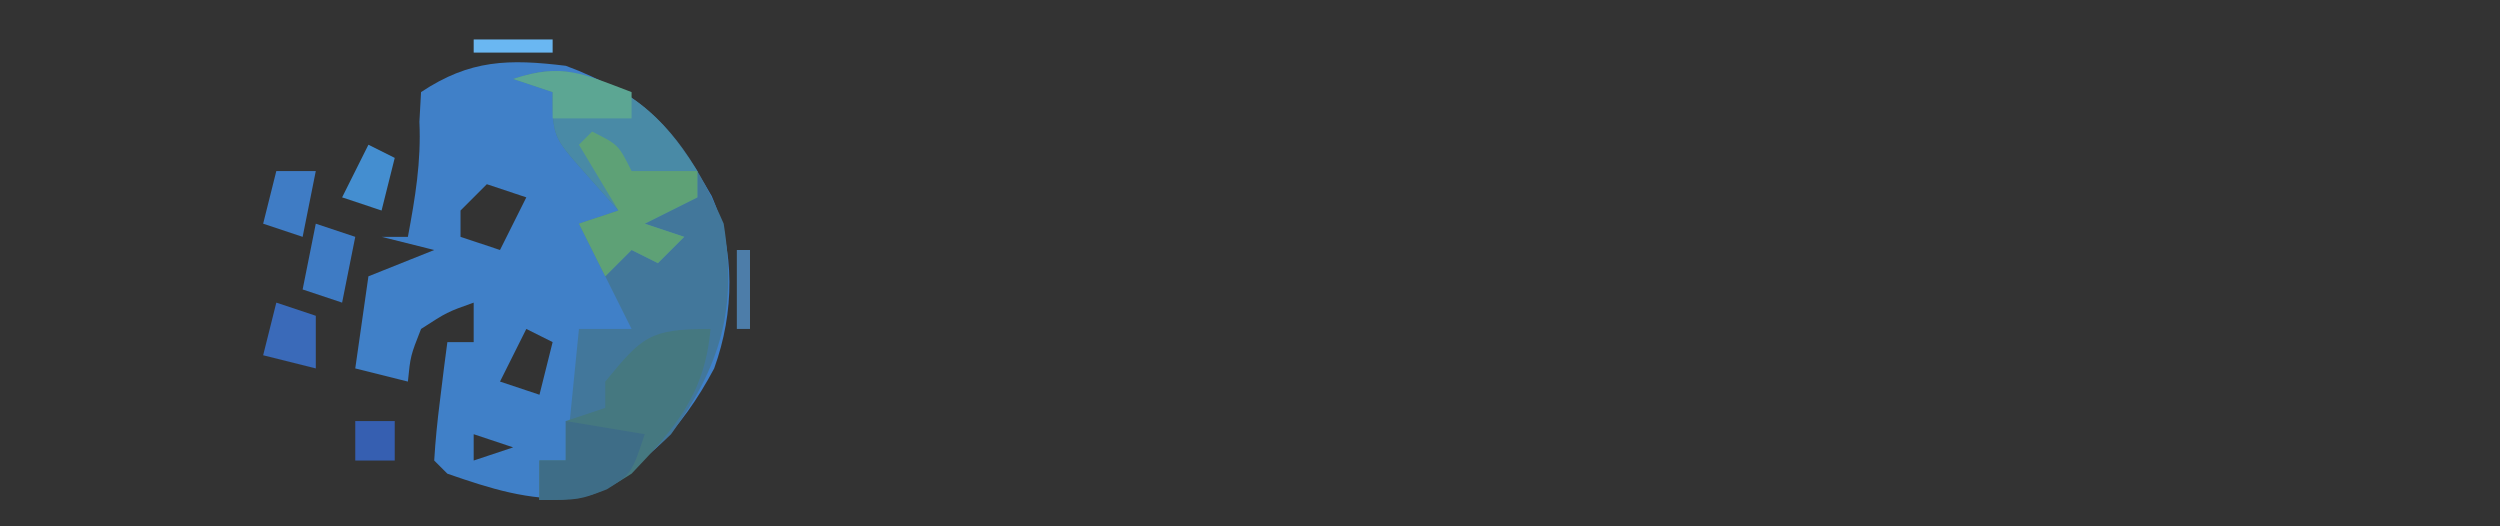 <?xml version="1.0" encoding="UTF-8"?>
<svg version="1.1" xmlns="http://www.w3.org/2000/svg" width="190" height="40">
<rect width="100%" height="100%" fill="#333333" stroke="none"/>
<path d="M0 0 C5.43 1.984 8.239 4.935 11.086 9.891 C12.893 14.061 12.818 18.737 11.277 23 C8.767 27.716 5.657 31.021 0.625 32.875 C-2.895 33.043 -5.691 32.146 -9 31 C-9.33 30.67 -9.66 30.34 -10 30 C-9.911 28.475 -9.755 26.953 -9.562 25.438 C-9.461 24.611 -9.359 23.785 -9.254 22.934 C-9.17 22.296 -9.086 21.657 -9 21 C-8.34 21 -7.68 21 -7 21 C-7 20.01 -7 19.02 -7 18 C-9.016 18.716 -9.016 18.716 -11 20 C-11.805 22.05 -11.805 22.05 -12 24 C-13.32 23.67 -14.64 23.34 -16 23 C-15.67 20.69 -15.34 18.38 -15 16 C-13.35 15.34 -11.7 14.68 -10 14 C-11.32 13.67 -12.64 13.34 -14 13 C-13.34 13 -12.68 13 -12 13 C-11.443 10.007 -10.986 7.3 -11.125 4.25 C-11.084 3.507 -11.043 2.765 -11 2 C-7.273 -0.484 -4.316 -0.524 0 0 Z M-6 9 C-6.66 9.66 -7.32 10.32 -8 11 C-8 11.66 -8 12.32 -8 13 C-7.01 13.33 -6.02 13.66 -5 14 C-4.34 12.68 -3.68 11.36 -3 10 C-3.99 9.67 -4.98 9.34 -6 9 Z M-3 20 C-3.66 21.32 -4.32 22.64 -5 24 C-4.01 24.33 -3.02 24.66 -2 25 C-1.67 23.68 -1.34 22.36 -1 21 C-1.66 20.67 -2.32 20.34 -3 20 Z M-7 28 C-7 28.66 -7 29.32 -7 30 C-6.01 29.67 -5.02 29.34 -4 29 C-4.99 28.67 -5.98 28.34 -7 28 Z " fill="#4080C8" transform="translate(43,5)"/>
<path d="M0 0 C1.224 -0.006 1.224 -0.006 2.473 -0.012 C3.263 -0.01 4.053 -0.009 4.867 -0.008 C5.588 -0.007 6.308 -0.006 7.05 -0.004 C9.125 0.125 9.125 0.125 11.231 0.661 C13.752 1.279 15.62 0.703 18.125 0.125 C21.87 0.125 25.519 0.584 29.238 1.004 C32.359 1.135 35.052 0.656 38.125 0.125 C40.416 0.06 42.708 0.039 45 0.062 C46.152 0.072 47.305 0.081 48.492 0.09 C49.361 0.101 50.23 0.113 51.125 0.125 C51.62 2.6 51.62 2.6 52.125 5.125 C31.335 5.125 10.545 5.125 -10.875 5.125 C-10.875 3.805 -10.875 2.485 -10.875 1.125 C-7.502 -0.561 -3.705 -0.017 0 0 Z " fill="#FEFEFE" transform="translate(20.875,56.875)"/>
<path d="M0 0 C3.835 2.286 5.972 6.024 7.711 10.02 C8.737 16.474 7.504 20.791 3.711 26.02 C0.515 29.133 -1.847 30.512 -6.289 31.02 C-6.289 30.03 -6.289 29.04 -6.289 28.02 C-5.629 28.02 -4.969 28.02 -4.289 28.02 C-3.959 24.72 -3.629 21.42 -3.289 18.02 C-1.969 18.02 -0.649 18.02 0.711 18.02 C-0.609 15.38 -1.929 12.74 -3.289 10.02 C-2.299 9.69 -1.309 9.36 -0.289 9.02 C-1.114 8.091 -1.939 7.163 -2.789 6.207 C-5.289 3.395 -5.289 3.395 -5.289 0.02 C-6.279 -0.31 -7.269 -0.64 -8.289 -0.98 C-4.755 -2.158 -3.307 -1.528 0 0 Z " fill="#42779B" transform="translate(47.289,6.98)"/>
<path d="M0 0 C19.34 -0.191 19.34 -0.191 29 1 C28.67 2.65 28.34 4.3 28 6 C24.516 7.13 21.621 6.929 18 6.562 C11.978 5.772 11.978 5.772 6.062 6.625 C3.24 7.138 1.545 6.202 -1 5 C-0.67 3.35 -0.34 1.7 0 0 Z " fill="#FEFEFE" transform="translate(5,48)"/>
<path d="M0 0 C0.33 -0.66 0.66 -1.32 1 -2 C1.66 -2 2.32 -2 3 -2 C3 -1.34 3 -0.68 3 0 C4.98 0 6.96 0 9 0 C9 -0.66 9 -1.32 9 -2 C9.99 -2 10.98 -2 12 -2 C12 0.31 12 2.62 12 5 C8.542 5.058 5.084 5.094 1.625 5.125 C0.64 5.142 -0.345 5.159 -1.359 5.176 C-2.3 5.182 -3.241 5.189 -4.211 5.195 C-5.515 5.211 -5.515 5.211 -6.845 5.227 C-9 5 -9 5 -11 3 C-10.625 0.875 -10.625 0.875 -10 -1 C-6.094 -2.256 -3.632 -1.816 0 0 Z " fill="#FEFEFE" transform="translate(46,49)"/>
<path d="M0 0 C0.955 0.072 1.91 0.144 2.895 0.219 C10.614 0.773 18.255 1.145 26 1 C26 2.65 26 4.3 26 6 C17.75 6 9.5 6 1 6 C0.67 4.02 0.34 2.04 0 0 Z " fill="#FEFEFE" transform="translate(11,63)"/>
<path d="M0 0 C7.92 0 15.84 0 24 0 C23.67 1.65 23.34 3.3 23 5 C15.41 5 7.82 5 0 5 C0 3.35 0 1.7 0 0 Z " fill="#FEFEFE" transform="translate(38,64)"/>
<path d="M0 0 C2.596 1.551 4.104 3.508 5.719 6.027 C5.719 6.687 5.719 7.347 5.719 8.027 C3.739 9.017 3.739 9.017 1.719 10.027 C2.709 10.357 3.699 10.687 4.719 11.027 C4.059 11.687 3.399 12.347 2.719 13.027 C2.059 12.697 1.399 12.367 0.719 12.027 C0.059 12.687 -0.601 13.347 -1.281 14.027 C-1.941 12.707 -2.601 11.387 -3.281 10.027 C-2.291 9.697 -1.301 9.367 -0.281 9.027 C-1.106 8.099 -1.931 7.171 -2.781 6.215 C-5.281 3.402 -5.281 3.402 -5.281 0.027 C-6.271 -0.303 -7.261 -0.633 -8.281 -0.973 C-4.751 -2.149 -3.306 -1.52 0 0 Z " fill="#498AA6" transform="translate(47.281,6.973)"/>
<path d="M0 0 C-0.434 4.923 -2.644 7.488 -6 11 C-8.715 12.757 -9.714 13 -13 13 C-13 12.01 -13 11.02 -13 10 C-12.34 10 -11.68 10 -11 10 C-11 9.01 -11 8.02 -11 7 C-10.01 6.67 -9.02 6.34 -8 6 C-8 5.34 -8 4.68 -8 4 C-5.172 0.565 -4.648 0 0 0 Z " fill="#457880" transform="translate(54,25)"/>
<path d="M0 0 C3.63 0 7.26 0 11 0 C11 1.65 11 3.3 11 5 C10.01 5.33 9.02 5.66 8 6 C6 5 6 5 5 2 C5 3.32 5 4.64 5 6 C3.35 6 1.7 6 0 6 C0 4.02 0 2.04 0 0 Z " fill="#FEFEFE" transform="translate(59,48)"/>
<path d="M0 0 C2 1 2 1 3 3 C4.65 3 6.3 3 8 3 C8 3.66 8 4.32 8 5 C6.02 5.99 6.02 5.99 4 7 C4.99 7.33 5.98 7.66 7 8 C6.34 8.66 5.68 9.32 5 10 C4.34 9.67 3.68 9.34 3 9 C2.34 9.66 1.68 10.32 1 11 C0.34 9.68 -0.32 8.36 -1 7 C-0.01 6.67 0.98 6.34 2 6 C1.01 4.35 0.02 2.7 -1 1 C-0.67 0.67 -0.34 0.34 0 0 Z " fill="#5EA176" transform="translate(45,10)"/>
<path d="M0 0 C2.97 0 5.94 0 9 0 C9 1.65 9 3.3 9 5 C6.36 5 3.72 5 1 5 C0.67 3.35 0.34 1.7 0 0 Z " fill="#FEFEFE" transform="translate(0,57)"/>
<path d="M0 0 C2.97 0.495 2.97 0.495 6 1 C5 4 5 4 3.125 5.188 C1 6 1 6 -2 6 C-2 5.01 -2 4.02 -2 3 C-1.34 3 -0.68 3 0 3 C0 2.01 0 1.02 0 0 Z " fill="#3E6D87" transform="translate(43,32)"/>
<path d="M0 0 C0.99 0.33 1.98 0.66 3 1 C2.67 2.65 2.34 4.3 2 6 C1.01 5.67 0.02 5.34 -1 5 C-0.67 3.35 -0.34 1.7 0 0 Z " fill="#3E7BC4" transform="translate(24,17)"/>
<path d="M0 0 C0 0.66 0 1.32 0 2 C-1.98 2 -3.96 2 -6 2 C-6 1.34 -6 0.68 -6 0 C-6.99 -0.33 -7.98 -0.66 -9 -1 C-5.234 -2.255 -3.628 -1.371 0 0 Z " fill="#5CA693" transform="translate(48,7)"/>
<path d="M0 0 C0.99 0.33 1.98 0.66 3 1 C3 2.32 3 3.64 3 5 C1.68 4.67 0.36 4.34 -1 4 C-0.67 2.68 -0.34 1.36 0 0 Z " fill="#3A6AB9" transform="translate(21,23)"/>
<path d="M0 0 C0.99 0 1.98 0 3 0 C2.67 1.65 2.34 3.3 2 5 C1.01 4.67 0.02 4.34 -1 4 C-0.67 2.68 -0.34 1.36 0 0 Z " fill="#3F7CC5" transform="translate(21,13)"/>
<path d="M0 0 C0.66 0.33 1.32 0.66 2 1 C1.67 2.32 1.34 3.64 1 5 C0.01 4.67 -0.98 4.34 -2 4 C-1.34 2.68 -0.68 1.36 0 0 Z " fill="#448ED0" transform="translate(28,11)"/>
<path d="M0 0 C0.99 0 1.98 0 3 0 C3 0.99 3 1.98 3 3 C2.01 3 1.02 3 0 3 C0 2.01 0 1.02 0 0 Z " fill="#365FB1" transform="translate(27,32)"/>
<path d="M0 0 C0.33 0 0.66 0 1 0 C1 1.98 1 3.96 1 6 C0.67 6 0.34 6 0 6 C0 4.02 0 2.04 0 0 Z " fill="#4D7DA9" transform="translate(56,19)"/>
<path d="M0 0 C1.98 0 3.96 0 6 0 C6 0.33 6 0.66 6 1 C4.02 1 2.04 1 0 1 C0 0.67 0 0.34 0 0 Z " fill="#6AB7F2" transform="translate(36,3)"/>
<path d="M0 0 C1 4 1 4 1 4 Z " fill="#FEFEFE" transform="translate(74,58)"/>
<path d="M0 0 C1 4 1 4 1 4 Z " fill="#3D73BF" transform="translate(32,25)"/>
<path d="M0 0 C3 1 3 1 3 1 Z " fill="#FFFFFF" transform="translate(6,63)"/>
<path d="M0 0 C3 1 3 1 3 1 Z " fill="#3766B6" transform="translate(27,30)"/>
<path d="" fill="#527BCE" transform="translate(0,0)"/>
<path d="" fill="#3E78C2" transform="translate(0,0)"/>
<path d="" fill="#FFFFFF" transform="translate(0,0)"/>
<path d="M0 0 C2 1 2 1 2 1 Z " fill="#FFFFFF" transform="translate(70,63)"/>
<path d="M0 0 C2 1 2 1 2 1 Z " fill="#FFFFFF" transform="translate(67,63)"/>
<path d="M0 0 C2 1 2 1 2 1 Z " fill="#FFFFFF" transform="translate(64,63)"/>
<path d="M0 0 C2 1 2 1 2 1 Z " fill="#FFFFFF" transform="translate(30,56)"/>
<path d="M0 0 C2 1 2 1 2 1 Z " fill="#FFFFFF" transform="translate(27,56)"/>
<path d="M0 0 C2 1 2 1 2 1 Z " fill="#FFFFFF" transform="translate(9,56)"/>
<path d="" fill="#FFFFFF" transform="translate(0,0)"/>
<path d="M0 0 C2 1 2 1 2 1 Z " fill="#3F64B8" transform="translate(27,36)"/>
<path d="" fill="#375FB1" transform="translate(0,0)"/>
<path d="" fill="#3868B7" transform="translate(0,0)"/>
<path d="M0 0 C2 1 2 1 2 1 Z " fill="#3C6ABA" transform="translate(21,29)"/>
<path d="M0 0 C2 1 2 1 2 1 Z " fill="#3C6FBE" transform="translate(39,27)"/>
<path d="" fill="#3B6EBC" transform="translate(0,0)"/>
<path d="M0 0 C2 1 2 1 2 1 Z " fill="#448CCF" transform="translate(27,17)"/>
<path d="" fill="#5C92DE" transform="translate(0,0)"/>
<path d="" fill="#447FA2" transform="translate(0,0)"/>
<path d="" fill="#4998D9" transform="translate(0,0)"/>
<path d="M0 0 C2 1 2 1 2 1 Z " fill="#407FC8" transform="translate(21,11)"/>
<path d="" fill="#50A6E1" transform="translate(0,0)"/>
<path d="" fill="#FFFFFF" transform="translate(0,0)"/>
<path d="" fill="#FFFFFF" transform="translate(0,0)"/>
<path d="" fill="#FFFFFF" transform="translate(0,0)"/>
<path d="" fill="#FFFFFF" transform="translate(0,0)"/>
<path d="" fill="#FFFFFF" transform="translate(0,0)"/>
<path d="" fill="#FFFFFF" transform="translate(0,0)"/>
<path d="" fill="#FFFFFF" transform="translate(0,0)"/>
<path d="" fill="#FFFFFF" transform="translate(0,0)"/>
<path d="" fill="#FFFFFF" transform="translate(0,0)"/>
<path d="" fill="#FFFFFF" transform="translate(0,0)"/>
<path d="" fill="#FEFEFE" transform="translate(0,0)"/>
<path d="" fill="#FFFFFF" transform="translate(0,0)"/>
<path d="" fill="#FFFFFF" transform="translate(0,0)"/>
<path d="" fill="#FFFFFF" transform="translate(0,0)"/>
<path d="" fill="#FFFFFF" transform="translate(0,0)"/>
<path d="" fill="#FFFFFF" transform="translate(0,0)"/>
<path d="" fill="#FFFFFF" transform="translate(0,0)"/>
<path d="" fill="#FFFFFF" transform="translate(0,0)"/>
<path d="" fill="#FFFFFF" transform="translate(0,0)"/>
<path d="" fill="#FFFFFF" transform="translate(0,0)"/>
<path d="" fill="#FFFFFF" transform="translate(0,0)"/>
<path d="" fill="#FFFFFF" transform="translate(0,0)"/>
<path d="" fill="#FFFFFF" transform="translate(0,0)"/>
<path d="" fill="#FFFFFF" transform="translate(0,0)"/>
<path d="" fill="#FFFFFF" transform="translate(0,0)"/>
<path d="" fill="#FFFFFF" transform="translate(0,0)"/>
<path d="" fill="#FFFFFF" transform="translate(0,0)"/>
<path d="" fill="#FEFEFE" transform="translate(0,0)"/>
<path d="" fill="#FFFFFF" transform="translate(0,0)"/>
<path d="" fill="#FFFFFF" transform="translate(0,0)"/>
<path d="" fill="#FFFFFF" transform="translate(0,0)"/>
<path d="" fill="#FFFFFF" transform="translate(0,0)"/>
<path d="" fill="#FFFFFF" transform="translate(0,0)"/>
<path d="" fill="#FFFFFF" transform="translate(0,0)"/>
<path d="" fill="#FFFFFF" transform="translate(0,0)"/>
<path d="" fill="#FFFFFF" transform="translate(0,0)"/>
<path d="" fill="#FEFEFE" transform="translate(0,0)"/>
<path d="" fill="#FFFFFF" transform="translate(0,0)"/>
<path d="" fill="#FFFFFF" transform="translate(0,0)"/>
<path d="" fill="#FFFFFF" transform="translate(0,0)"/>
<path d="" fill="#FFFFFF" transform="translate(0,0)"/>
<path d="" fill="#3A6484" transform="translate(0,0)"/>
<path d="" fill="#3C6490" transform="translate(0,0)"/>
<path d="" fill="#385CAE" transform="translate(0,0)"/>
<path d="" fill="#4C8070" transform="translate(0,0)"/>
<path d="" fill="#365CB0" transform="translate(0,0)"/>
<path d="" fill="#3A6494" transform="translate(0,0)"/>
<path d="" fill="#3660B0" transform="translate(0,0)"/>
<path d="" fill="#406E84" transform="translate(0,0)"/>
<path d="" fill="#3C688E" transform="translate(0,0)"/>
<path d="" fill="#466ABE" transform="translate(0,0)"/>
<path d="" fill="#406E84" transform="translate(0,0)"/>
<path d="" fill="#42747C" transform="translate(0,0)"/>
<path d="" fill="#305E78" transform="translate(0,0)"/>
<path d="" fill="#427868" transform="translate(0,0)"/>
<path d="" fill="#2C5C96" transform="translate(0,0)"/>
<path d="" fill="#3E78C4" transform="translate(0,0)"/>
<path d="" fill="#4074C0" transform="translate(0,0)"/>
<path d="" fill="#447EC8" transform="translate(0,0)"/>
<path d="" fill="#3C6CB8" transform="translate(0,0)"/>
<path d="" fill="#4080C8" transform="translate(0,0)"/>
<path d="" fill="#407AC4" transform="translate(0,0)"/>
<path d="" fill="#448CD0" transform="translate(0,0)"/>
<path d="" fill="#4890D4" transform="translate(0,0)"/>
<path d="" fill="#3074BC" transform="translate(0,0)"/>
<path d="" fill="#3C74A4" transform="translate(0,0)"/>
<path d="" fill="#4898D8" transform="translate(0,0)"/>
<path d="" fill="#3074BC" transform="translate(0,0)"/>
<path d="" fill="#589A8A" transform="translate(0,0)"/>
<path d="" fill="#4A94D4" transform="translate(0,0)"/>
<path d="" fill="#4E9094" transform="translate(0,0)"/>
<path d="" fill="#549892" transform="translate(0,0)"/>
<path d="" fill="#5092A8" transform="translate(0,0)"/>
<path d="" fill="#5094BE" transform="translate(0,0)"/>
<path d="" fill="#4CA4E0" transform="translate(0,0)"/>
<path d="" fill="#549C98" transform="translate(0,0)"/>
</svg>
